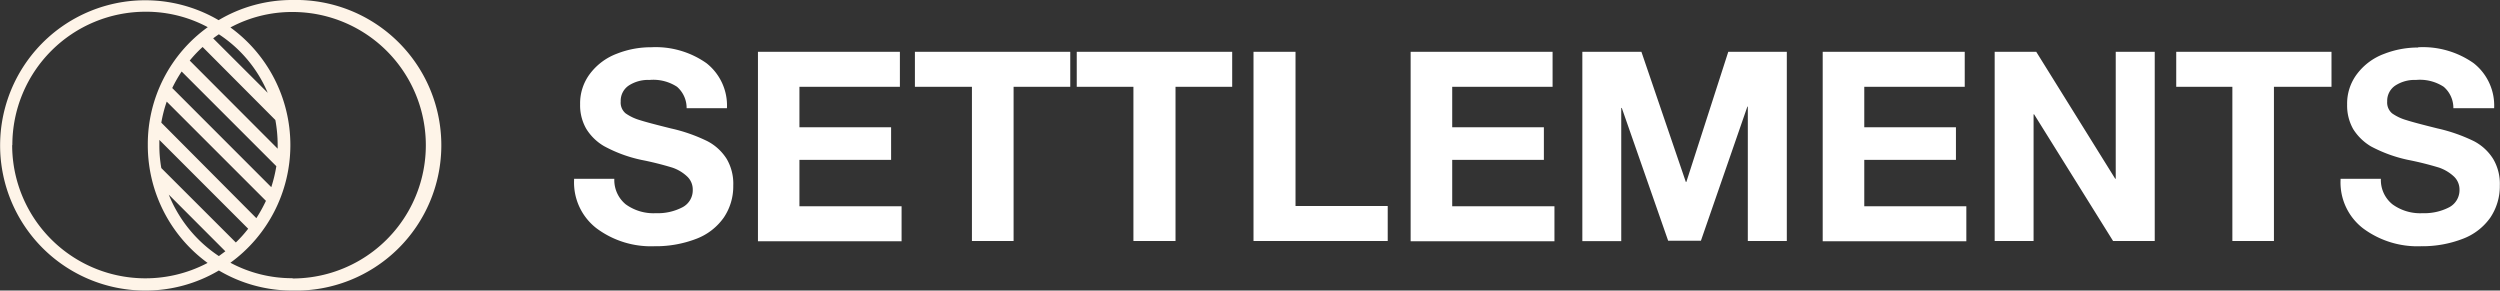 <svg id="Layer_1" data-name="Layer 1" xmlns="http://www.w3.org/2000/svg" viewBox="0 0 281.45 32.71"><rect x="0" y="0" width="281.45" height="32.71" fill="#333333" stroke="none"/><defs><style>.cls-1{fill:#fef4e8;}.cls-2{fill:#fff;}</style></defs><path class="cls-1" d="M32.92,0a16.17,16.17,0,0,0-8.31,2.27,16.34,16.34,0,1,0-8.25,30.44,16.18,16.18,0,0,0,8.28-2.26,16.18,16.18,0,0,0,8.28,2.26A16.36,16.36,0,1,0,32.92,0ZM24.64,28.83A15,15,0,0,1,19,21.91l6.37,6.38Zm1.91-1.53-8.39-8.38a14.62,14.62,0,0,1-.22-2.57c0-.2,0-.4,0-.6l10,10A14.31,14.31,0,0,1,26.55,27.3Zm2.31-2.74L18.16,13.81a14.72,14.72,0,0,1,.61-2.37L29.94,22.61A16.9,16.9,0,0,1,28.86,24.56Zm1.68-3.49L19.39,9.91a15.61,15.61,0,0,1,1.06-1.86L31.11,18.71A15.91,15.91,0,0,1,30.54,21.07ZM21.36,6.82a13.91,13.91,0,0,1,1.45-1.53L31,13.51a15.63,15.63,0,0,1,.26,2.84c0,.13,0,.26,0,.39ZM24,4.32c.2-.16.42-.31.64-.46a14.71,14.71,0,0,1,5.5,6.59Zm-22.61,12a15,15,0,0,1,15-15,14.68,14.68,0,0,1,7,1.74,16.2,16.2,0,0,0-6.75,13.24A16.39,16.39,0,0,0,23.37,29.6a15,15,0,0,1-22-13.25Zm31.55,15a14.68,14.68,0,0,1-7-1.74,16.37,16.37,0,0,0,0-26.49,14.68,14.68,0,0,1,7-1.74,15,15,0,0,1,0,30Z"/><g id="SvgjsG2068"><path class="cls-2" d="M73.31,5.32a9.93,9.93,0,0,1,6.22,1.79,6.06,6.06,0,0,1,2.31,5.07H77.3a3.16,3.16,0,0,0-1.08-2.41A4.88,4.88,0,0,0,73.13,9a4,4,0,0,0-2.36.64,2.06,2.06,0,0,0-.89,1.78,1.57,1.57,0,0,0,.55,1.34,5.4,5.4,0,0,0,1.56.75c.68.22,1.86.53,3.55.95a18.34,18.34,0,0,1,4.09,1.43,5.63,5.63,0,0,1,2.18,2,5.5,5.5,0,0,1,.74,3,6.26,6.26,0,0,1-1.07,3.61,6.68,6.68,0,0,1-3.13,2.4,12.65,12.65,0,0,1-4.66.82,10.25,10.25,0,0,1-6.51-2,6.51,6.51,0,0,1-2.55-5.44v-.15h4.53A3.54,3.54,0,0,0,70.44,23a5.32,5.32,0,0,0,3.4,1,6,6,0,0,0,3-.67,2.16,2.16,0,0,0,1.15-2,2,2,0,0,0-.63-1.46,4.55,4.55,0,0,0-1.67-1A34.85,34.85,0,0,0,72.2,18,15.58,15.58,0,0,1,68,16.45a5.76,5.76,0,0,1-2-1.95,5.28,5.28,0,0,1-.69-2.76,5.51,5.51,0,0,1,1.15-3.49,6.77,6.77,0,0,1,3-2.21,10.41,10.41,0,0,1,3.82-.72Zm28,.51V9.77H90v4.56h10.32V18H90v5.22H101.5v3.94H85.33V5.83Zm19.18,0V9.77h-6.38V27.13h-4.69V9.77H103V5.83Zm18.23,0V9.77h-6.38V27.13H127.6V9.77h-6.38V5.83Zm7.13,0V23.19h10.38v3.94H141.12V5.83Zm28.94,0V9.77H163.49v4.56h10.32V18H163.49v5.22H175v3.94H158.81V5.83Zm10,0,5,14.65h.06l4.72-14.65h6.59v21.3h-4.39V12h-.05l-5.23,15.1H187.8l-5.22-14.95h-.06v15h-4.38V5.83Zm36.4,0V9.77H209.88v4.56H220.2V18H209.88v5.22h11.49v3.94H205.2V5.83Zm8.05,0,8.89,14.29h.06V5.83h4.39v21.3h-4.69L229,12.87h-.06V27.13h-4.38V5.83Zm33.24,0V9.77H256V27.13h-4.68V9.77H245V5.83Zm9.78-.51a9.91,9.91,0,0,1,6.22,1.79,6.06,6.06,0,0,1,2.31,5.07H276.2a3.13,3.13,0,0,0-1.09-2.41A4.88,4.88,0,0,0,272,9a4,4,0,0,0-2.35.64,2.07,2.07,0,0,0-.9,1.78,1.6,1.6,0,0,0,.55,1.34,5.35,5.35,0,0,0,1.57.75c.68.22,1.86.53,3.55.95a18.52,18.52,0,0,1,4.09,1.43,5.6,5.6,0,0,1,2.17,2,5.5,5.5,0,0,1,.75,3,6.33,6.33,0,0,1-1.07,3.61,6.66,6.66,0,0,1-3.14,2.4,12.59,12.59,0,0,1-4.65.82,10.26,10.26,0,0,1-6.52-2,6.51,6.51,0,0,1-2.55-5.44v-.15h4.54A3.51,3.51,0,0,0,269.34,23a5.3,5.3,0,0,0,3.4,1,6.07,6.07,0,0,0,3-.67,2.18,2.18,0,0,0,1.15-2,2,2,0,0,0-.63-1.46,4.72,4.72,0,0,0-1.67-1A35.63,35.63,0,0,0,271.1,18a15.82,15.82,0,0,1-4.18-1.52,5.94,5.94,0,0,1-2-1.95,5.38,5.38,0,0,1-.68-2.76,5.51,5.51,0,0,1,1.15-3.49,6.74,6.74,0,0,1,3-2.21,10.48,10.48,0,0,1,3.82-.72Z"/></g></svg>